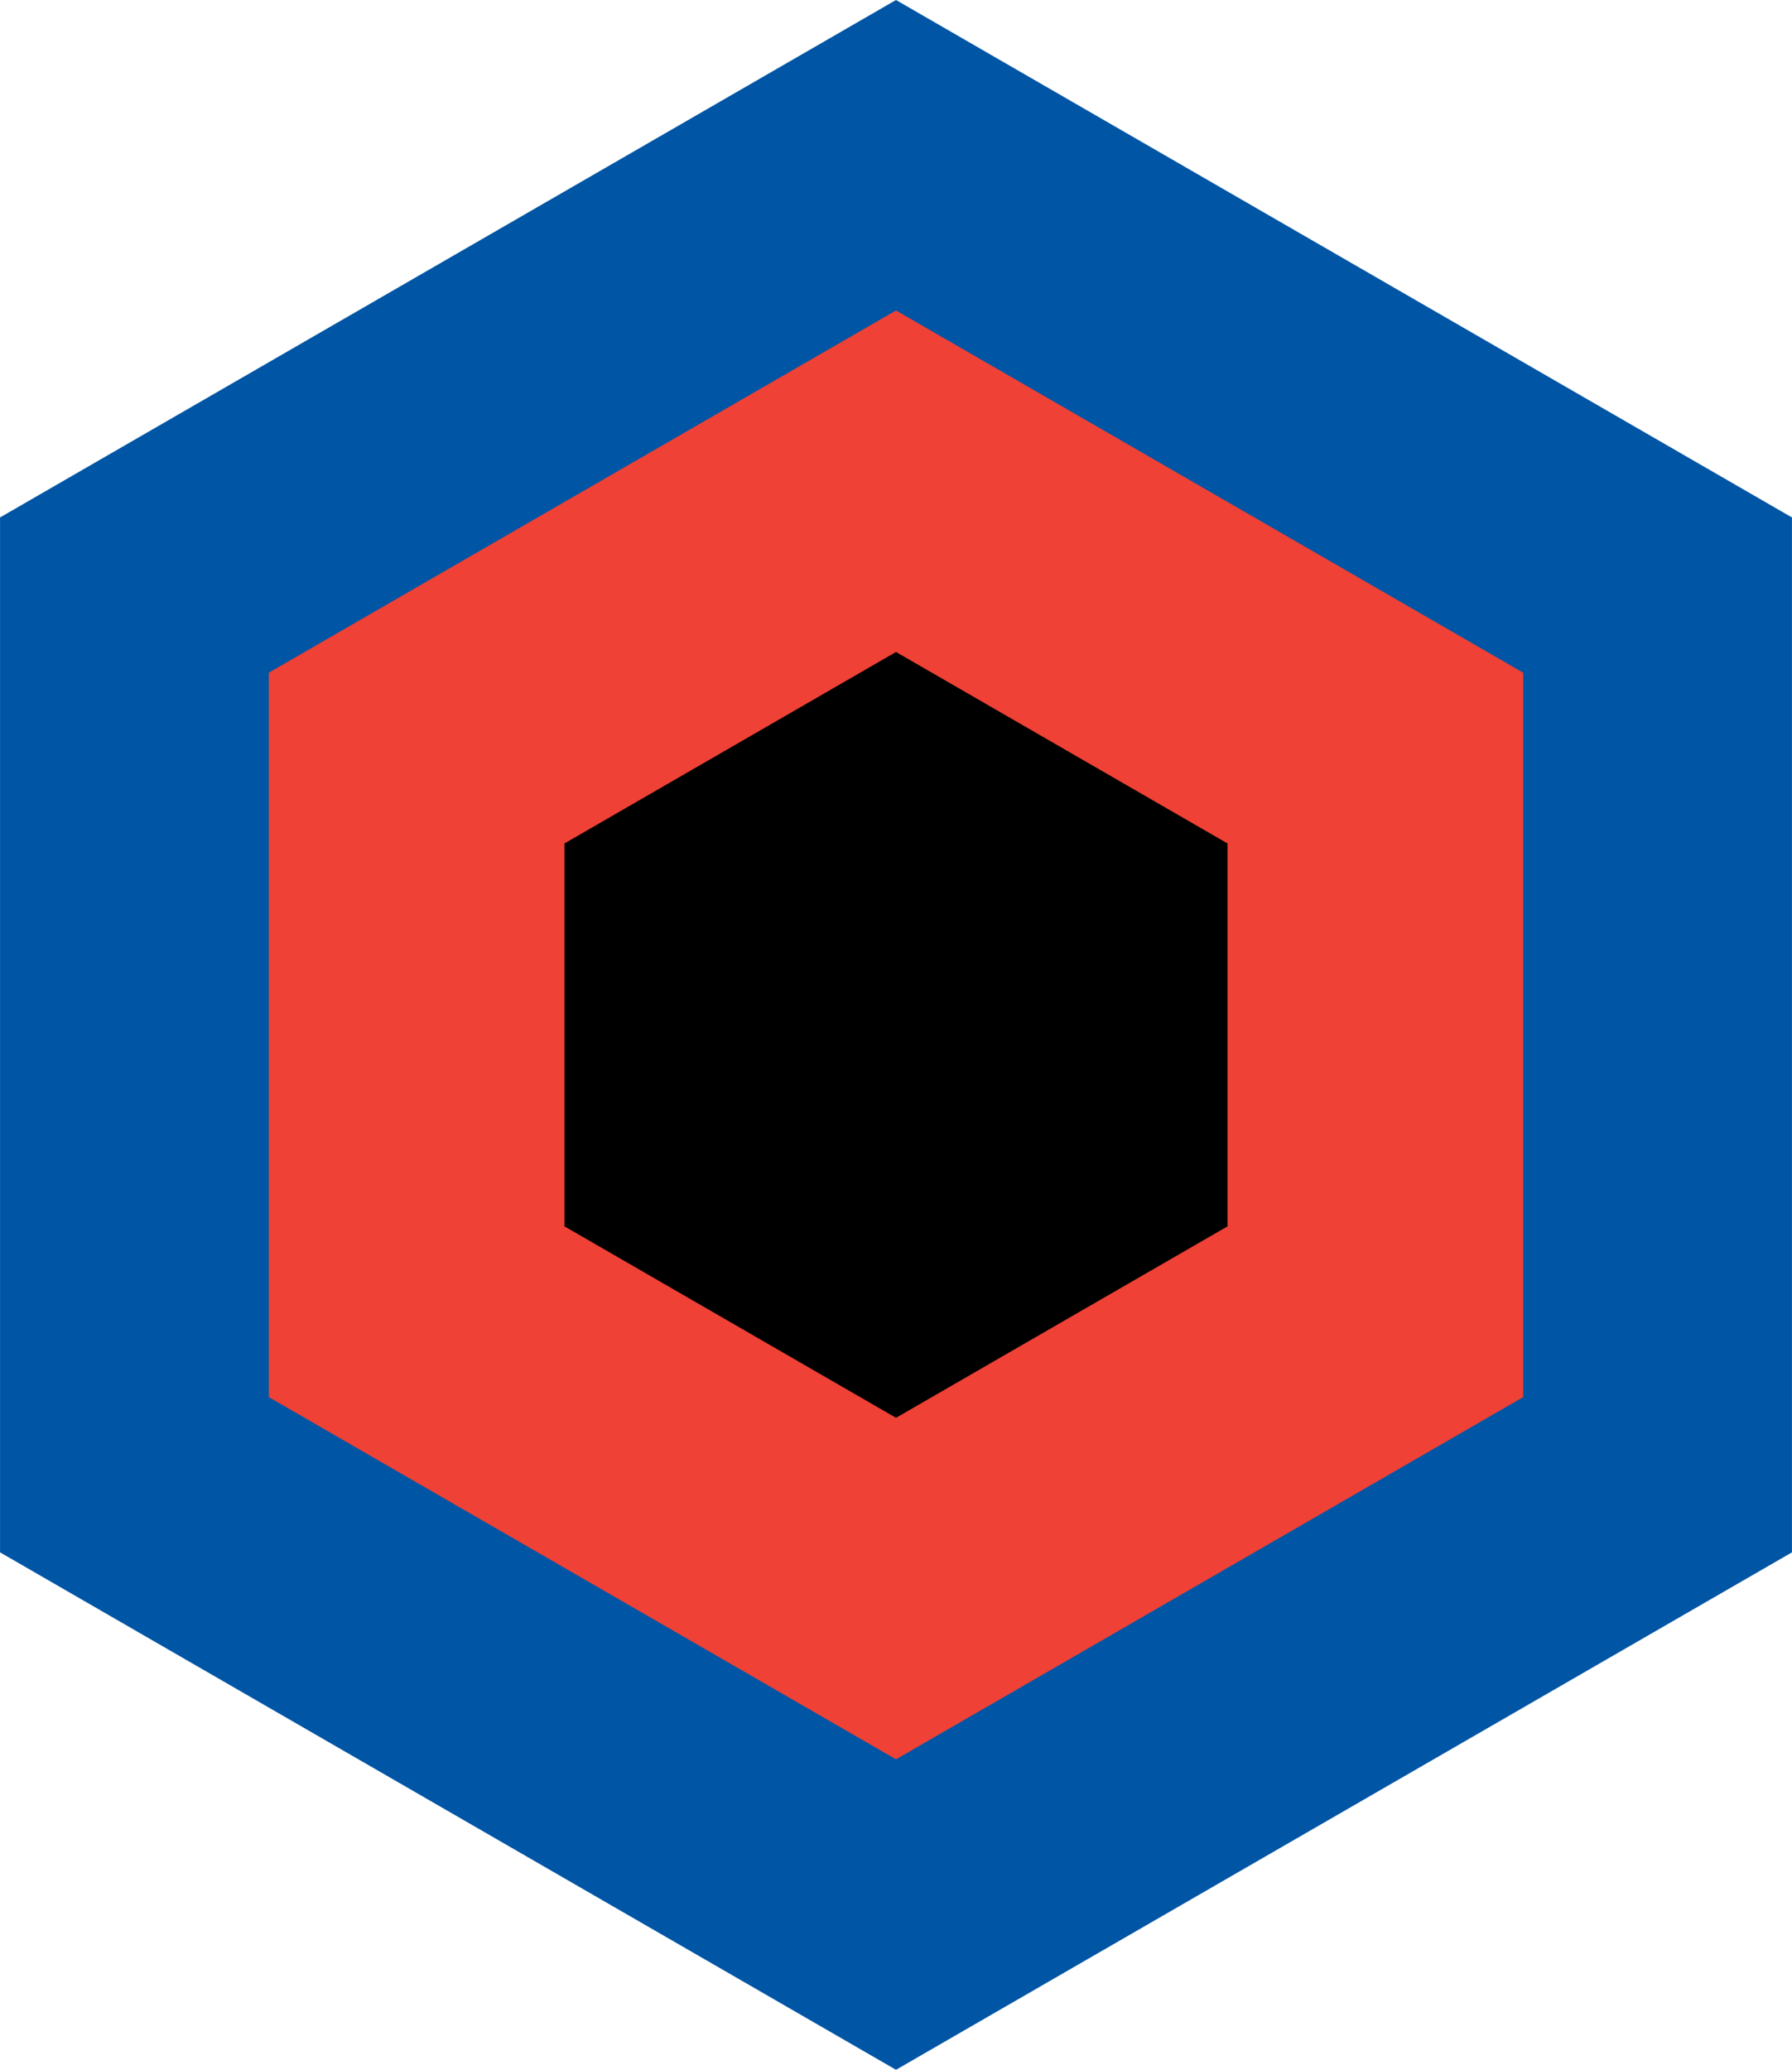 <svg width='9.613' height='11.1' viewBox='-3.464 -4 6.928 8' id='FR_2' xmlns='http://www.w3.org/2000/svg'><defs><path id='FR-h' d='M0 4L3.464 2V-2L0 -4l-3.464 2V2Z'/></defs><use href='#FR-h' fill='#0055A4'/><use href='#FR-h' fill='#EF4135' transform='scale(.7)'/><use href='#FR-h' transform='scale(.37)'/></svg>
